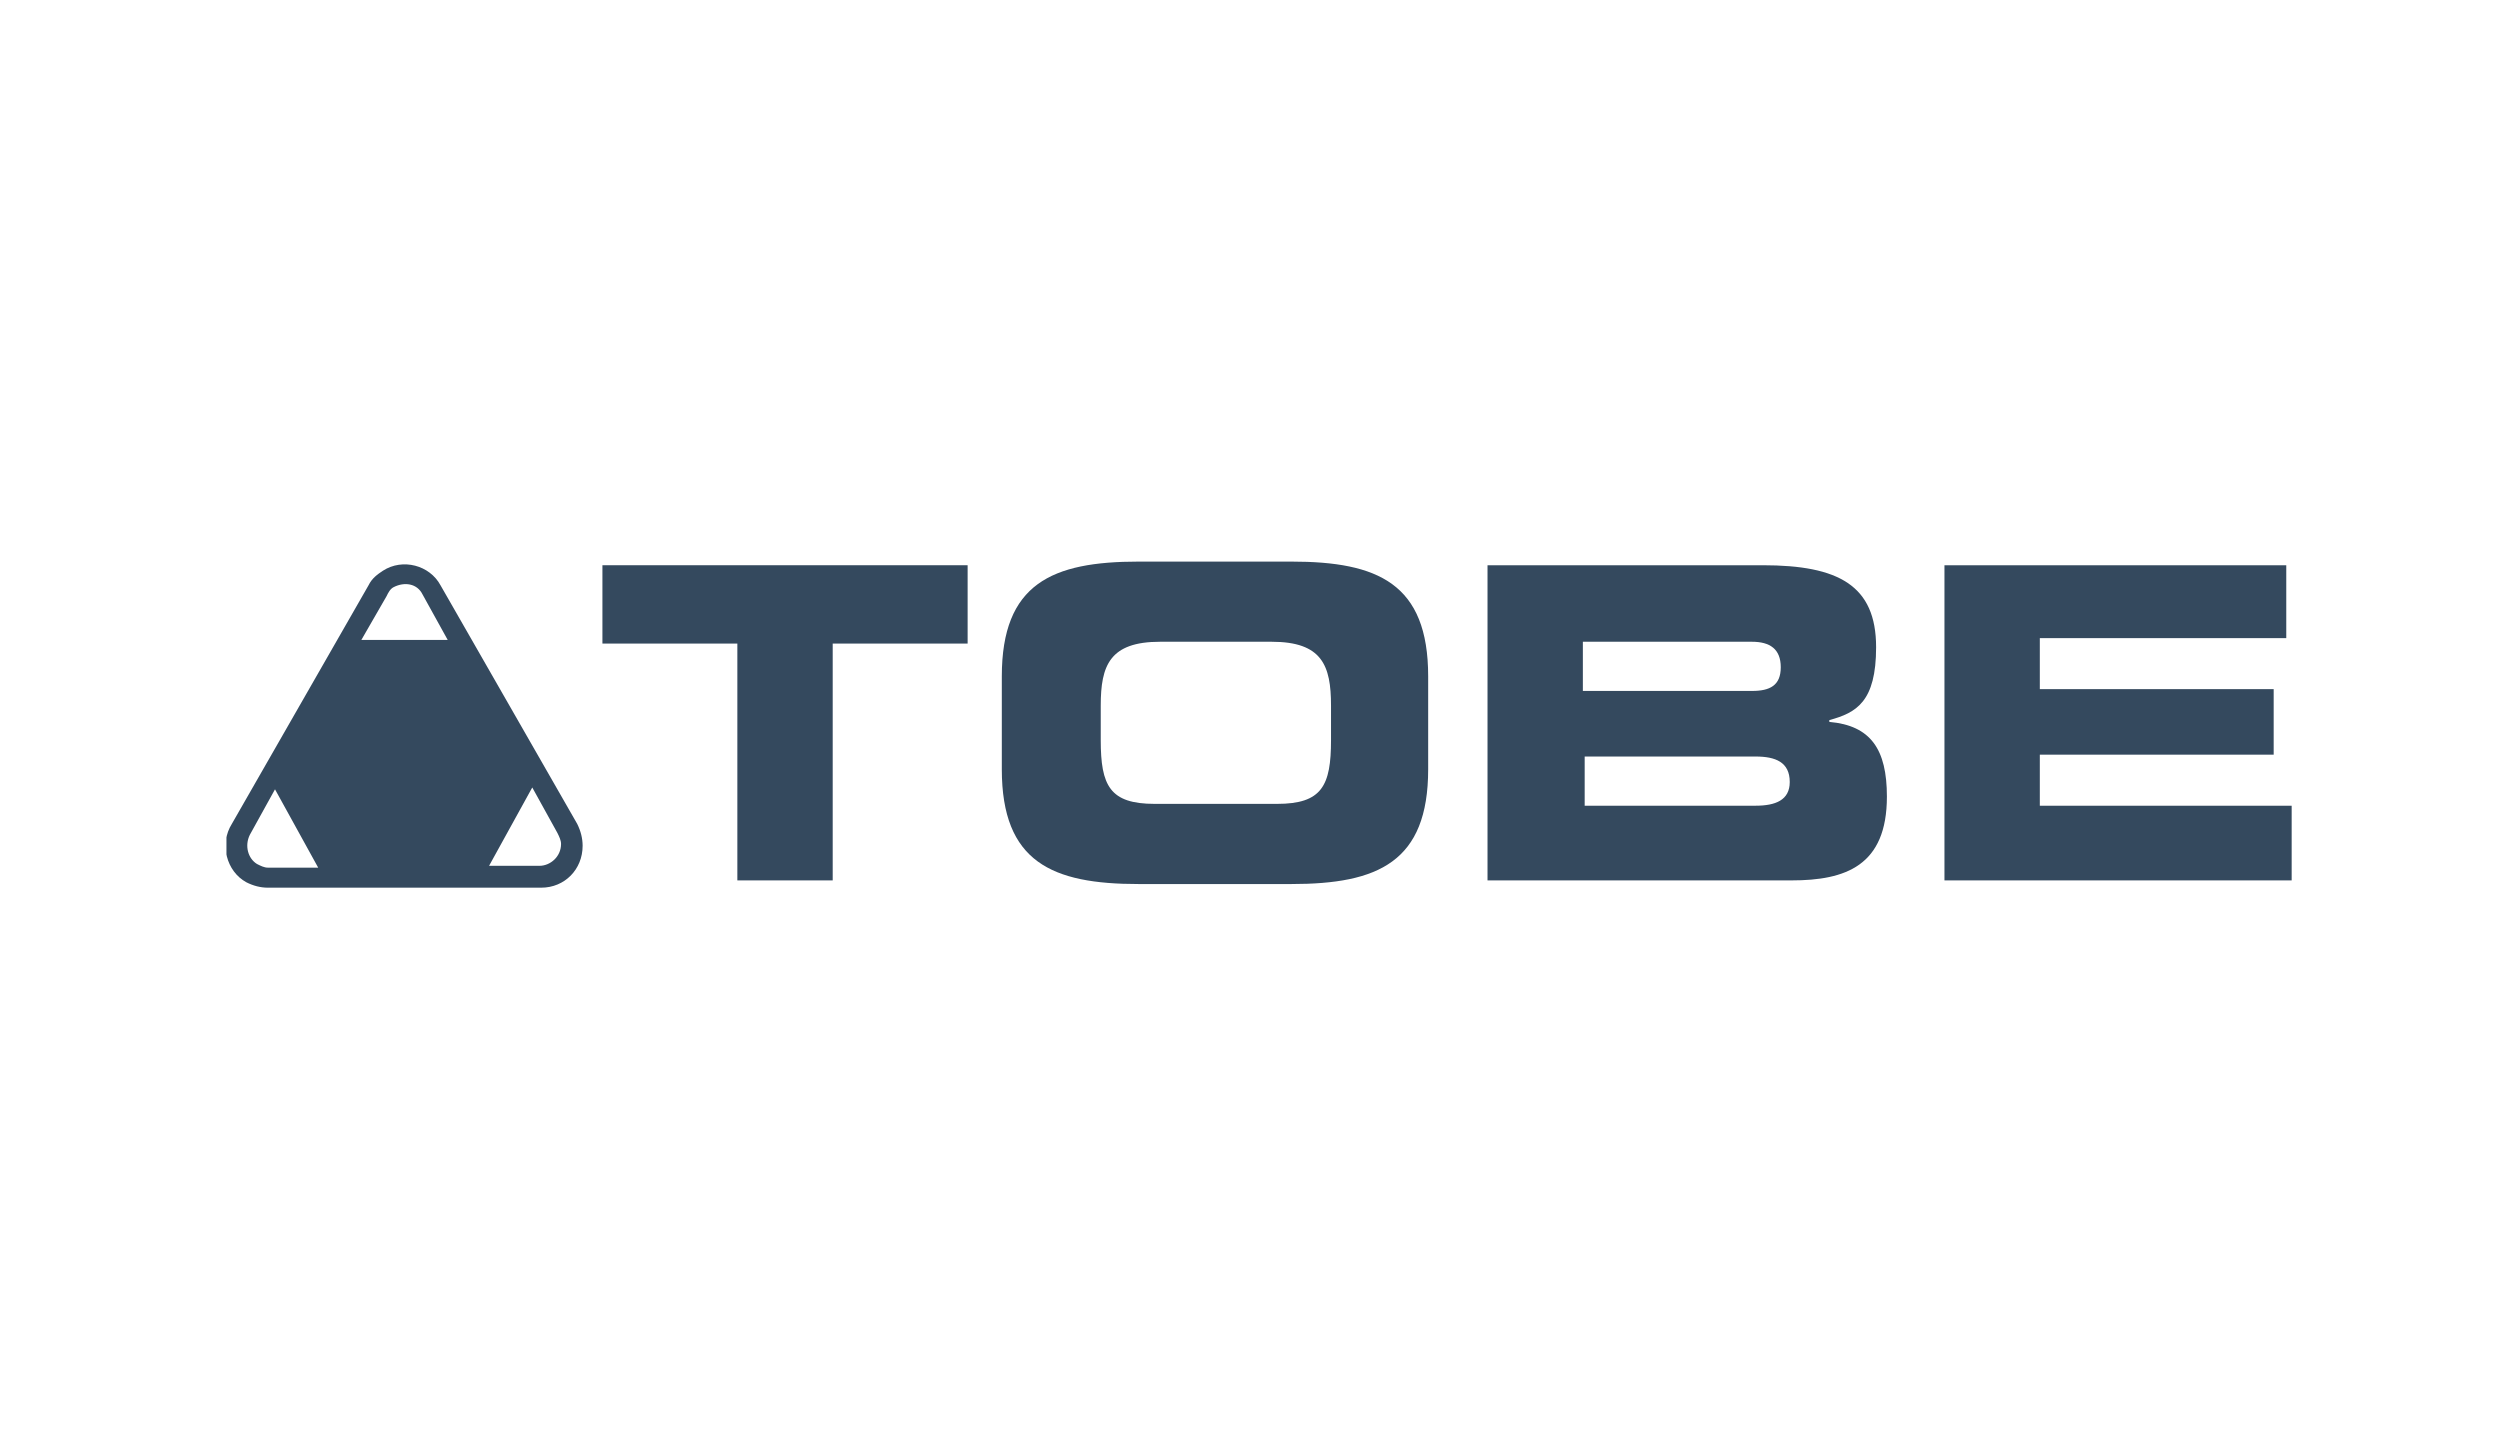 <svg width="138" height="80" viewBox="0 0 138 80" fill="none" xmlns="http://www.w3.org/2000/svg">
<g clip-path="url(#clip0)">
<g clip-path="url(#clip1)">
<path d="M33.254 31.201H53.413V35.525H45.965V48.598H40.702V35.525H33.254V31.201Z" fill="#34495E"/>
<path d="M55.3 42.464C55.3 47.592 58.08 48.799 62.847 48.799H71.288C76.054 48.799 78.835 47.592 78.835 42.464V37.335C78.835 32.207 76.054 31 71.288 31H62.847C58.08 31 55.3 32.207 55.3 37.335V42.464ZM60.761 38.944C60.761 36.732 61.258 35.425 64.038 35.425H70.195C72.976 35.425 73.472 36.732 73.472 38.944V40.855C73.472 43.369 72.976 44.374 70.493 44.374H63.741C61.258 44.374 60.761 43.369 60.761 40.855V38.944Z" fill="#34495E"/>
<path d="M87.374 35.425H96.709C97.702 35.425 98.298 35.827 98.298 36.832C98.298 37.838 97.702 38.14 96.709 38.14H87.374V35.425ZM82.111 48.598H98.894C101.873 48.598 104.157 47.793 104.157 43.972C104.157 41.358 103.263 40.05 100.979 39.849V39.749C102.468 39.346 103.561 38.743 103.561 35.726C103.561 32.307 101.475 31.201 97.305 31.201H82.111V48.598ZM87.374 41.76H96.907C98 41.76 98.794 42.062 98.794 43.168C98.794 44.173 98 44.475 96.907 44.475H87.474V41.76H87.374Z" fill="#34495E"/>
<path d="M107.334 31.201H126.202V35.224H112.598V38.039H125.507V41.659H112.598V44.475H126.5V48.598H107.334V31.201Z" fill="#34495E"/>
<path d="M26.997 47.793H29.778C30.374 47.793 30.97 47.291 30.97 46.587C30.97 46.386 30.87 46.184 30.771 45.983L29.381 43.469L26.997 47.793ZM15.18 43.57L13.79 46.084C13.492 46.687 13.691 47.391 14.187 47.693C14.386 47.793 14.584 47.894 14.783 47.894H17.564L15.18 43.57ZM24.713 35.324L23.323 32.81C23.025 32.207 22.33 32.106 21.734 32.408C21.536 32.508 21.436 32.709 21.337 32.911L19.947 35.324H24.713ZM24.316 32.307L31.863 45.48C32.062 45.883 32.161 46.285 32.161 46.687C32.161 47.994 31.168 49 29.877 49H14.783C14.386 49 13.989 48.9 13.591 48.698C12.499 48.095 12.102 46.587 12.797 45.48L20.344 32.307C20.543 31.905 20.84 31.704 21.139 31.503C22.231 30.799 23.72 31.201 24.316 32.307Z" fill="#34495E"/>
</g>
</g>
<defs>
<clipPath id="clip0">
<rect width="137" height="80" fill="white" transform="translate(0.5)"/>
</clipPath>
<clipPath id="clip1">
<rect width="114" height="18" fill="white" transform="translate(12.5 31)"/>
</clipPath>
</defs>
</svg>
